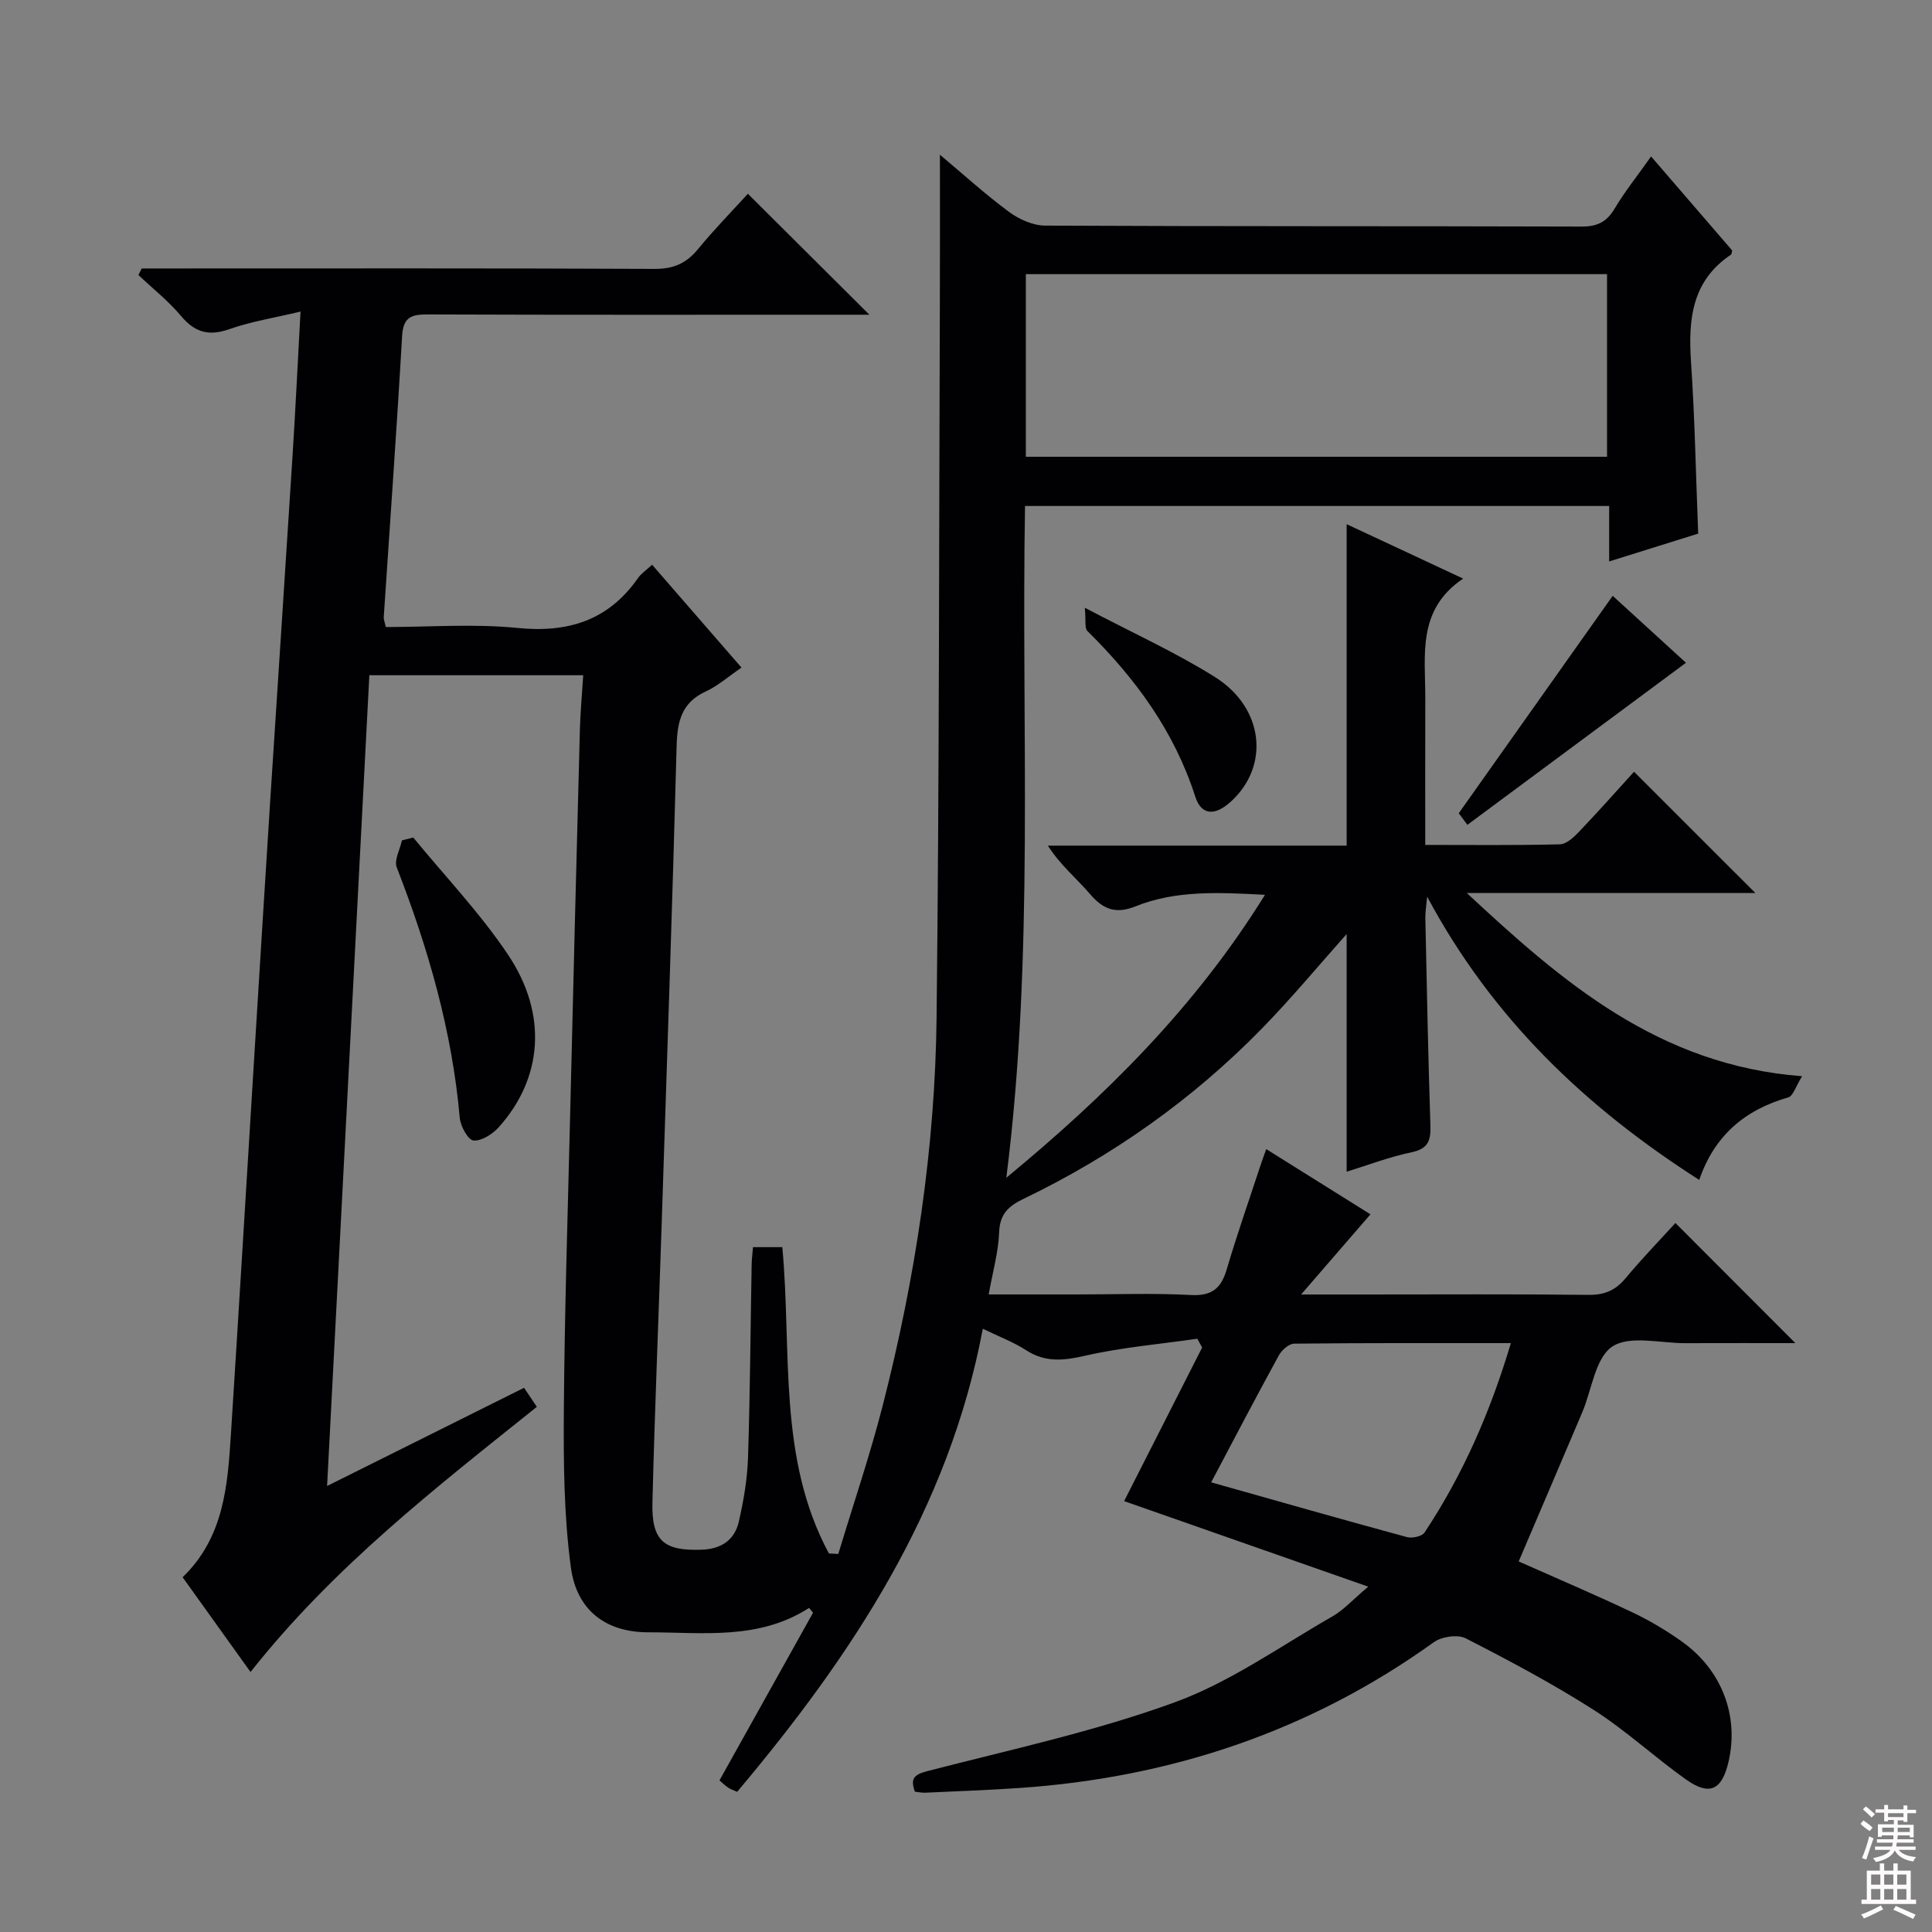 <svg enable-background="new 0 0 400 400" viewBox="0 0 400 400" xmlns="http://www.w3.org/2000/svg"><rect x="0" y="0" width="400" height="400" fill="#808080" stroke="none"/><g fill="#010103"><path d="m37.81 326.55c8.56-8.26 9.32-18.96 10-29.62 1.64-25.72 3.18-51.44 4.77-77.16 1.11-17.93 2.2-35.85 3.35-53.77 1.53-23.89 3.13-47.78 4.64-71.67.6-9.45 1.05-18.9 1.65-29.82-5.43 1.3-10.23 2.05-14.74 3.64-4.24 1.49-7.12.69-9.99-2.72-2.61-3.11-5.86-5.68-8.83-8.49.23-.45.45-.91.68-1.36h5.72c33.5 0 66.99-.07 100.49.09 3.9.02 6.55-1.15 8.96-4.09 3.36-4.09 7.08-7.89 10.33-11.46 8.38 8.34 16.49 16.41 25.16 25.04-2.04 0-3.75 0-5.46 0-28.66 0-57.33.05-85.99-.06-3.39-.01-5.07.54-5.3 4.48-1.11 19.41-2.52 38.8-3.8 58.21-.03.46.19.94.43 2.03 9.03 0 18.21-.71 27.24.19 10.52 1.05 18.84-1.55 24.98-10.34.64-.92 1.65-1.58 2.91-2.75 6.18 7.11 12.24 14.08 18.51 21.3-2.75 1.87-4.89 3.79-7.4 4.94-5 2.3-5.89 6.18-6.03 11.24-.88 32.94-2.01 65.87-3.09 98.8-.63 19.29-1.44 38.57-1.92 57.86-.2 7.98 2.37 10.07 10.2 9.79 4.06-.14 6.83-2.02 7.69-5.83.99-4.34 1.76-8.81 1.9-13.25.43-13.3.51-26.62.75-39.93.02-1.13.17-2.25.28-3.63h6.07c2 21.49-1.02 43.64 9.65 63.42.65.03 1.29.06 1.94.1 3.1-10.28 6.57-20.46 9.23-30.85 6.73-26.32 10.82-53.11 11.12-80.27.56-49.8.5-99.6.68-149.41.04-9.58.01-19.16.01-29.17 4.7 3.94 9.32 8.15 14.32 11.85 2.08 1.54 4.97 2.82 7.49 2.83 37 .18 73.99.08 110.99.2 3.23.01 5.2-.9 6.86-3.67 2.12-3.56 4.73-6.82 7.58-10.85 5.78 6.7 11.36 13.18 16.79 19.47-.14.57-.13.79-.23.85-8.16 5.44-8.89 13.46-8.29 22.3.79 11.59.99 23.21 1.48 35.47-5.71 1.78-11.79 3.68-18.43 5.76 0-4.02 0-7.6 0-11.48-40.53 0-80.59 0-120.94 0-.81 46.5 1.98 92.79-3.87 139.08 20.51-16.92 39.12-35.3 53.55-58.58-9.67-.51-18.45-.96-26.8 2.39-4.07 1.63-6.68.66-9.41-2.53-2.77-3.24-6.14-5.97-8.74-10.04h61.86c0-22.46 0-44.32 0-66.55 7.6 3.55 15.35 7.17 24.12 11.26-9.61 6.46-7.81 15.86-7.84 24.76-.03 9.95-.01 19.91-.01 30.38 9.64 0 18.76.11 27.87-.12 1.34-.03 2.86-1.44 3.93-2.56 3.99-4.18 7.83-8.51 11.43-12.47 8.49 8.49 16.69 16.69 25.12 25.11-19.79 0-39.77 0-59.74 0 19.72 18.37 39.69 35.67 69.42 37.93-1.33 2.1-1.85 4.09-2.87 4.38-8.94 2.57-15.28 7.86-18.43 17.09-23.44-14.99-42.77-33.31-56.33-58.64-.19 2.07-.4 3.23-.38 4.38.31 14.31.58 28.62 1.05 42.93.1 3.1-.39 4.86-3.88 5.6-4.67.98-9.18 2.71-13.46 4.03 0-16.63 0-32.96 0-49.21-5.8 6.51-11.42 13.3-17.56 19.58-14.32 14.65-30.85 26.34-49.3 35.23-3.15 1.51-4.95 3.13-5.09 6.95-.15 4.08-1.32 8.12-2.16 12.86h18.38c7.83 0 15.68-.3 23.49.12 4.34.23 6.25-1.38 7.41-5.31 2.11-7.16 4.59-14.22 6.92-21.32.35-1.08.76-2.15 1.26-3.58 7.39 4.62 14.5 9.07 21.58 13.5-4.6 5.31-8.97 10.37-14.36 16.6h13.51c15.33 0 30.66-.1 45.99.08 3.31.04 5.58-.93 7.68-3.45 3.4-4.08 7.11-7.91 10.32-11.43 8.32 8.33 16.48 16.51 24.83 24.87-7.33 0-15.05-.02-22.76.01-5.16.02-11.53-1.69-15.14.7-3.54 2.35-4.23 8.94-6.23 13.64-4.34 10.23-8.72 20.45-13.15 30.85 7.83 3.48 15.73 6.84 23.5 10.52 3.59 1.7 7.05 3.76 10.28 6.06 8.32 5.91 11.89 15.47 9.64 24.99-1.37 5.8-3.93 7.02-8.8 3.56-6.51-4.62-12.41-10.13-19.12-14.41-8.51-5.43-17.47-10.2-26.47-14.8-1.67-.86-4.99-.36-6.61.81-25.71 18.46-54.48 28.04-85.88 30.18-6.47.44-12.95.67-19.43.97-.64.03-1.29-.12-2.12-.21-.94-2.63-.31-3.51 2.58-4.26 17.16-4.44 34.61-8.19 51.21-14.24 11.54-4.21 21.92-11.65 32.72-17.83 2.24-1.28 4.03-3.32 7.35-6.12-17.68-6.19-34.19-11.98-50.54-17.71 5.1-10.04 10.63-20.92 16.15-31.8-.33-.61-.67-1.22-1-1.82-7.76 1.12-15.62 1.78-23.23 3.52-4.46 1.02-8.24 1.43-12.23-1.15-2.62-1.7-5.62-2.81-8.95-4.44-7.03 37.4-27.05 67.59-50.86 95.88-.73-.33-1.36-.53-1.89-.89-.67-.46-1.26-1.04-1.77-1.48 6.51-11.67 12.94-23.19 19.37-34.71-.27-.33-.55-.66-.82-1-10.42 6.72-22.01 5.05-33.31 5.05-8.67 0-14.8-4.45-16.01-13.46-1.45-10.77-1.53-21.79-1.45-32.69.15-20.31.81-40.61 1.3-60.91.64-26.62 1.31-53.24 2.02-79.87.1-3.61.44-7.21.69-11.22-15 0-29.38 0-44.28 0-2.9 55.7-5.8 111.24-8.75 167.86 14.12-7.04 27.31-13.62 40.78-20.33.9 1.34 1.69 2.52 2.65 3.94-21.01 16.82-42.08 33.14-59.28 54.9-4.85-6.75-9.42-13.13-14.06-19.62zm294.91-269.79c-40.15 0-80.22 0-120.33 0v37.81h120.33c0-12.68 0-25.1 0-37.81zm-81.96 250.14c13.48 3.8 26.99 7.66 40.54 11.34 1.08.29 3.1-.14 3.63-.94 7.94-11.96 13.62-24.96 17.88-39.22-15.29 0-30.07-.05-44.86.11-1.09.01-2.57 1.32-3.17 2.41-4.78 8.72-9.39 17.55-14.02 26.3z"/><path d="m85.56 173.4c6.6 8.05 13.87 15.66 19.63 24.27 8.28 12.37 7.14 25.61-1.93 35.71-1.29 1.43-3.54 2.88-5.23 2.75-1.1-.09-2.69-2.95-2.84-4.67-1.59-18.01-6.53-35.12-13.05-51.88-.58-1.5.68-3.71 1.08-5.59.78-.21 1.56-.4 2.34-.59z"/><path d="m303.81 170.77c-.63-.85-1.48-1.99-1.79-2.4 10.76-15.2 21.19-29.92 31.87-45.01 4.85 4.43 10.15 9.28 15.17 13.86-15.13 11.22-30.06 22.29-45.25 33.55z"/><path d="m224.6 125.83c10.02 5.27 18.83 9.25 26.94 14.34 10.16 6.38 11.38 18.39 3.34 25.76-3.27 2.99-6.13 3-7.42-1.02-4.35-13.54-12.39-24.46-22.33-34.27-.6-.6-.28-2.13-.53-4.81z"/></g><path d="m385.2 377.6.6-.7c.6.4 1.3.9 1.9 1.5l-.6.7c-.8-.5-1.4-1-1.9-1.5zm.3 7.1c.6-1.4 1.1-2.9 1.5-4.5.3.1.6.3.9.4-.5 1.4-1 2.9-1.5 4.4zm.2-10.1.6-.6c.7.5 1.3 1.1 1.9 1.6l-.7.7c-.6-.6-1.2-1.2-1.8-1.7zm8.4-.8h.8v.9h1.8v.7h-1.8v1.8h-.8v-.3h-1.2v.9h3.3v2.6h-.8v-.4h-2.5c0 .3 0 .6-.1.8h3.4v.7h-3.5c0 .3-.1.6-.1.8h4v.7h-3.5c.7.9 1.9 1.3 3.6 1.5-.2.2-.4.5-.6.9-1.9-.3-3.2-1.1-3.8-2.3-.5 1.1-1.8 2-3.9 2.4-.2-.3-.4-.5-.6-.8 1.9-.4 3.1-.9 3.6-1.7h-3.2v-.7h3.5c.1-.2.1-.5.2-.8h-3.3v-.7h3.4c0-.2 0-.5 0-.8h-2.4v.3h-.8v-2.6h3.3v-.9h-1.2v.3h-.8v-1.8h-1.8v-.7h1.8v-.9h.8v.9h3.2zm-4.4 5.5h2.4c0-.3 0-.6 0-.9h-2.4zm1.2-3.1h3.2v-.8h-3.2zm4.4 2.2h-2.4v.9h2.5v-.9z" fill="#fcfafa"/><path d="m389.2 385.8h.9v1.5h1.9v-1.5h.9v1.5h2.7v6h1.1v.9h-11.3v-.9h1.1v-6h2.7zm.2 8.7.5.8c-1.2.6-2.5 1.3-4 1.9-.2-.3-.3-.6-.6-.8 1.6-.6 3-1.3 4.1-1.9zm-2-4.3h1.9v-2.1h-1.9zm0 3.1h1.9v-2.2h-1.9zm2.7-3.1h1.9v-2.1h-1.9zm0 3.1h1.9v-2.2h-1.9zm2.4 1.3c1.4.6 2.7 1.2 4.1 1.8l-.5.9c-1.5-.7-2.8-1.4-4.1-1.9zm2.2-6.5h-1.9v2.1h1.9zm-1.9 5.2h1.9v-2.2h-1.9z" fill="#fcfafa"/></svg>